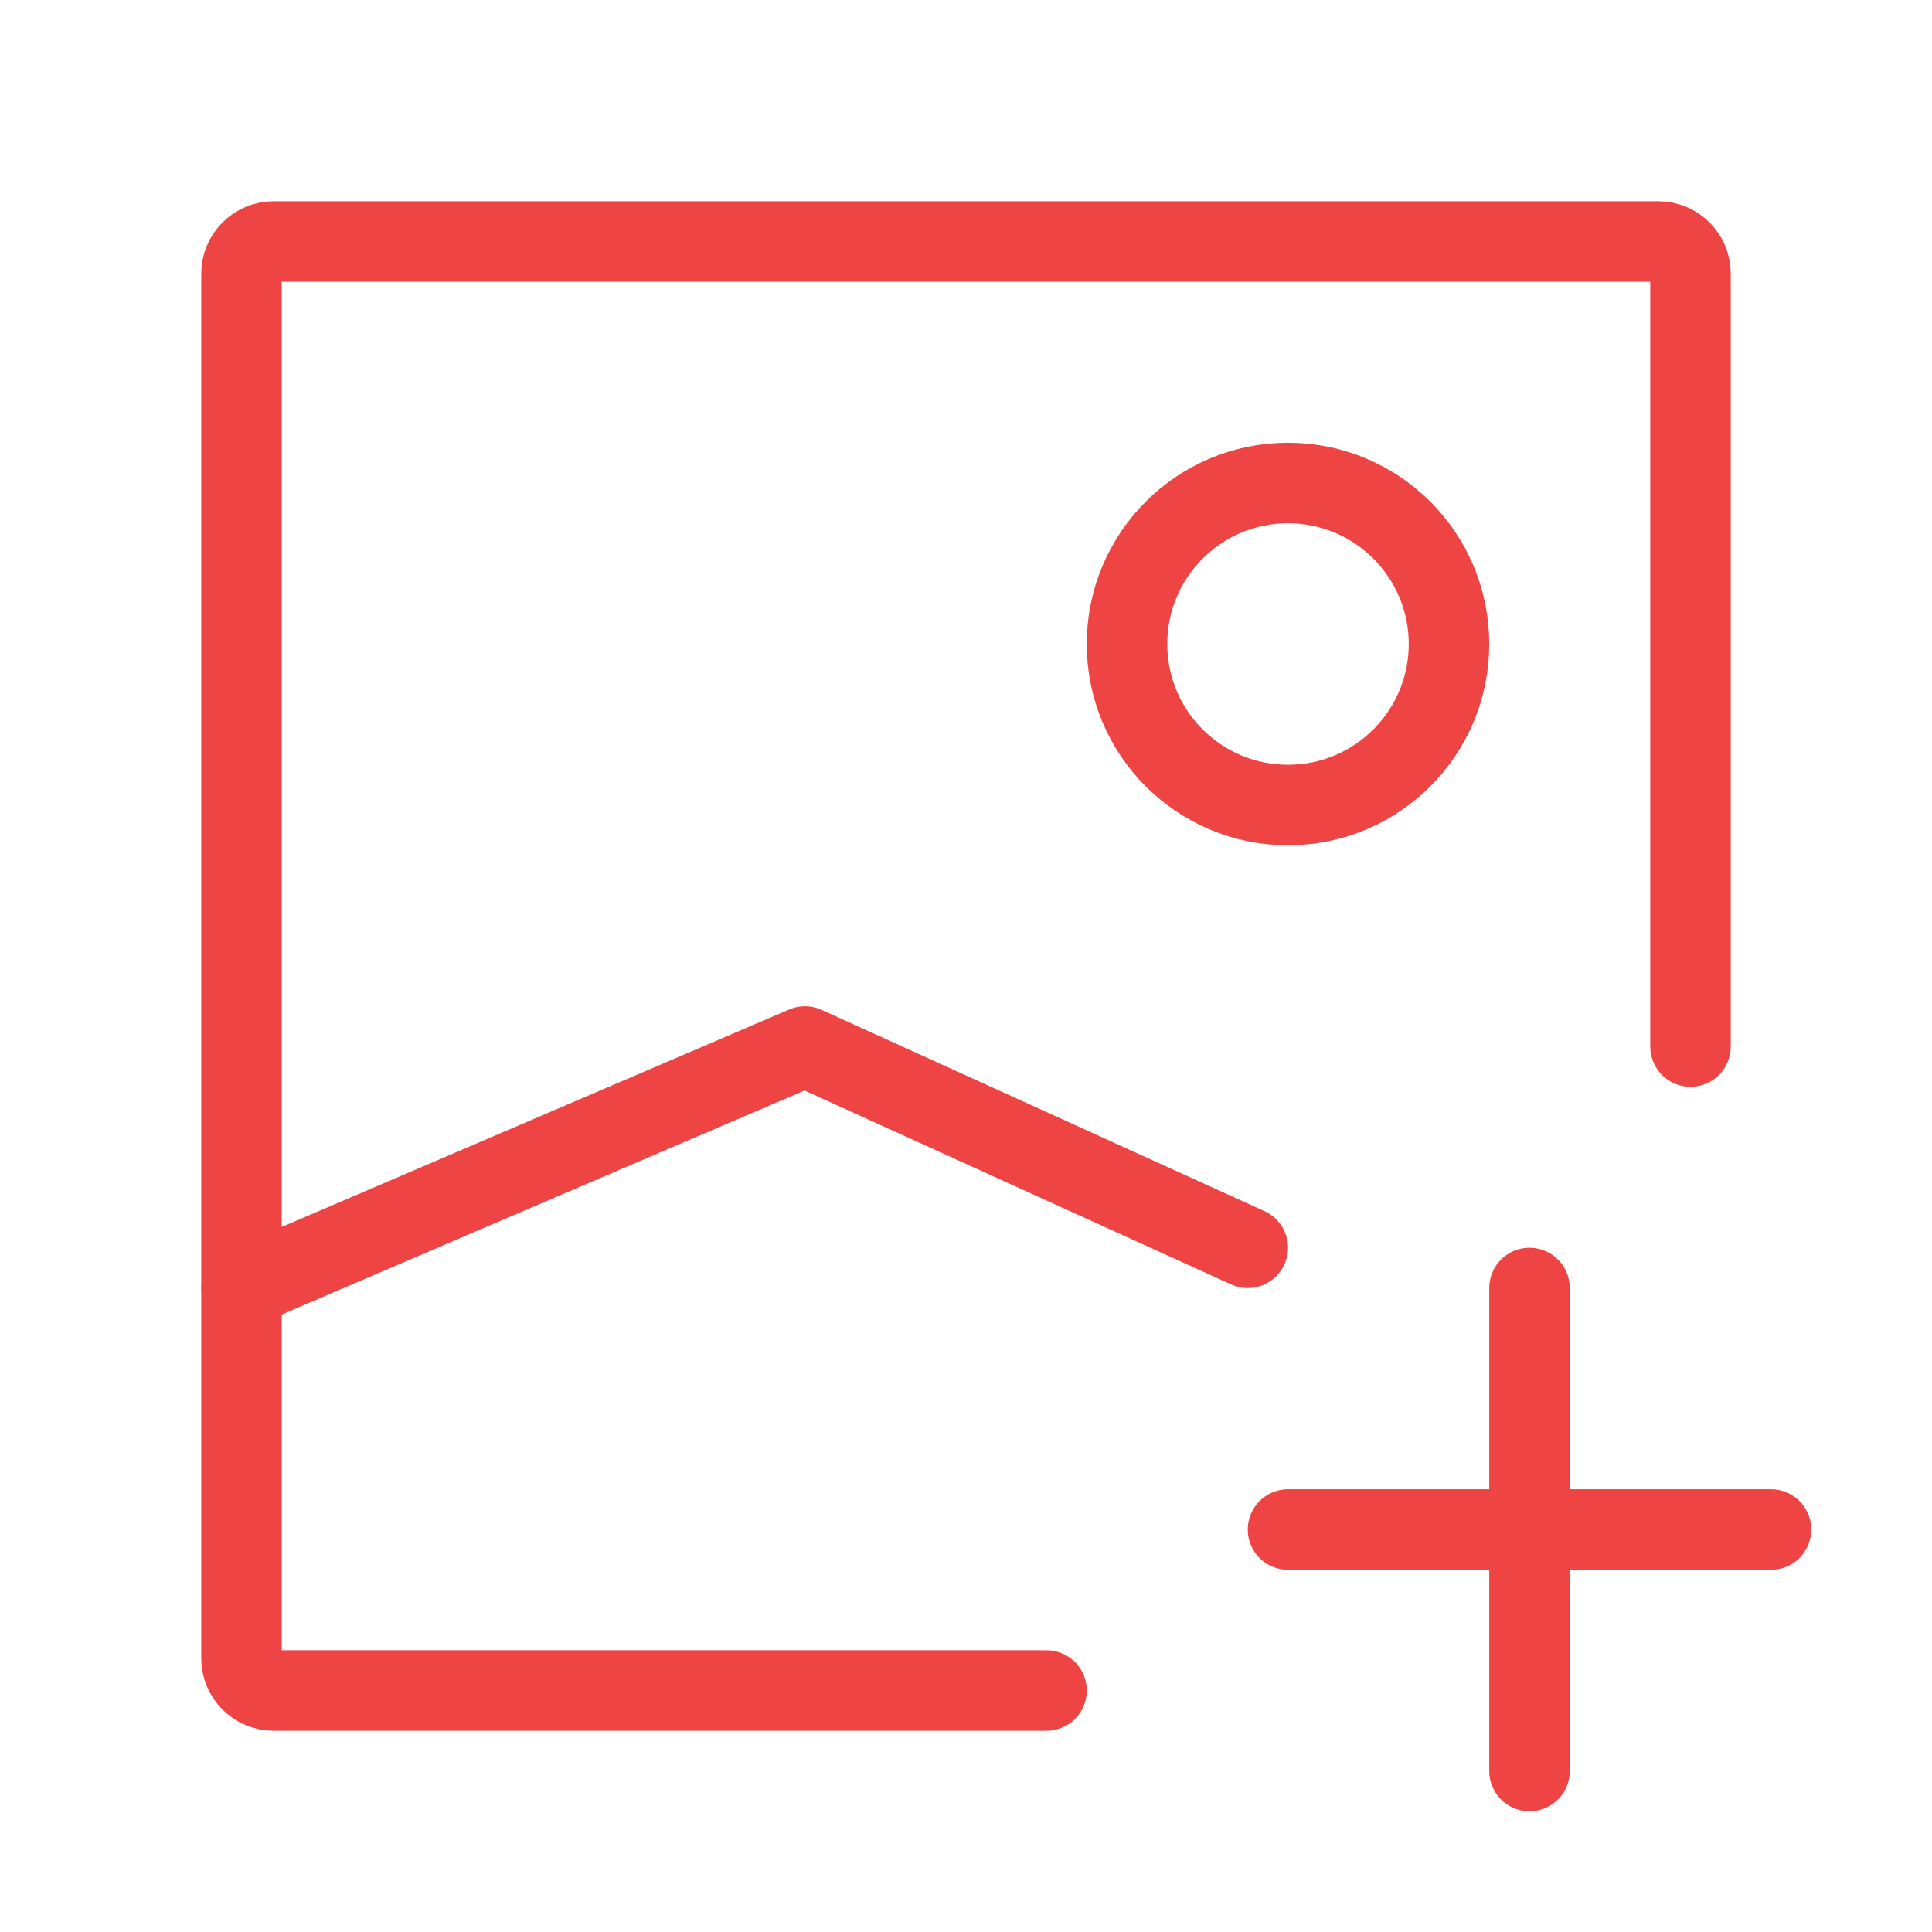 <svg width="24" height="24" viewBox="0 0 24 24" fill="none" xmlns="http://www.w3.org/2000/svg">
<path d="M13 21H3.4C3.179 21 3 20.821 3 20.6V3.4C3 3.179 3.179 3 3.4 3H20.6C20.821 3 21 3.179 21 3.4V13" stroke="#EF4444" stroke-linecap="round" stroke-linejoin="round"/>
<path d="M3 16L10 13L15.5 15.5" stroke="#EF4444" stroke-linecap="round" stroke-linejoin="round"/>
<path d="M16 10C14.895 10 14 9.105 14 8C14 6.895 14.895 6 16 6C17.105 6 18 6.895 18 8C18 9.105 17.105 10 16 10Z" stroke="#EF4444" stroke-linecap="round" stroke-linejoin="round"/>
<path d="M16 19H19M22 19H19M19 19V16M19 19V22" stroke="#EF4444" stroke-linecap="round" stroke-linejoin="round"/>
</svg>
